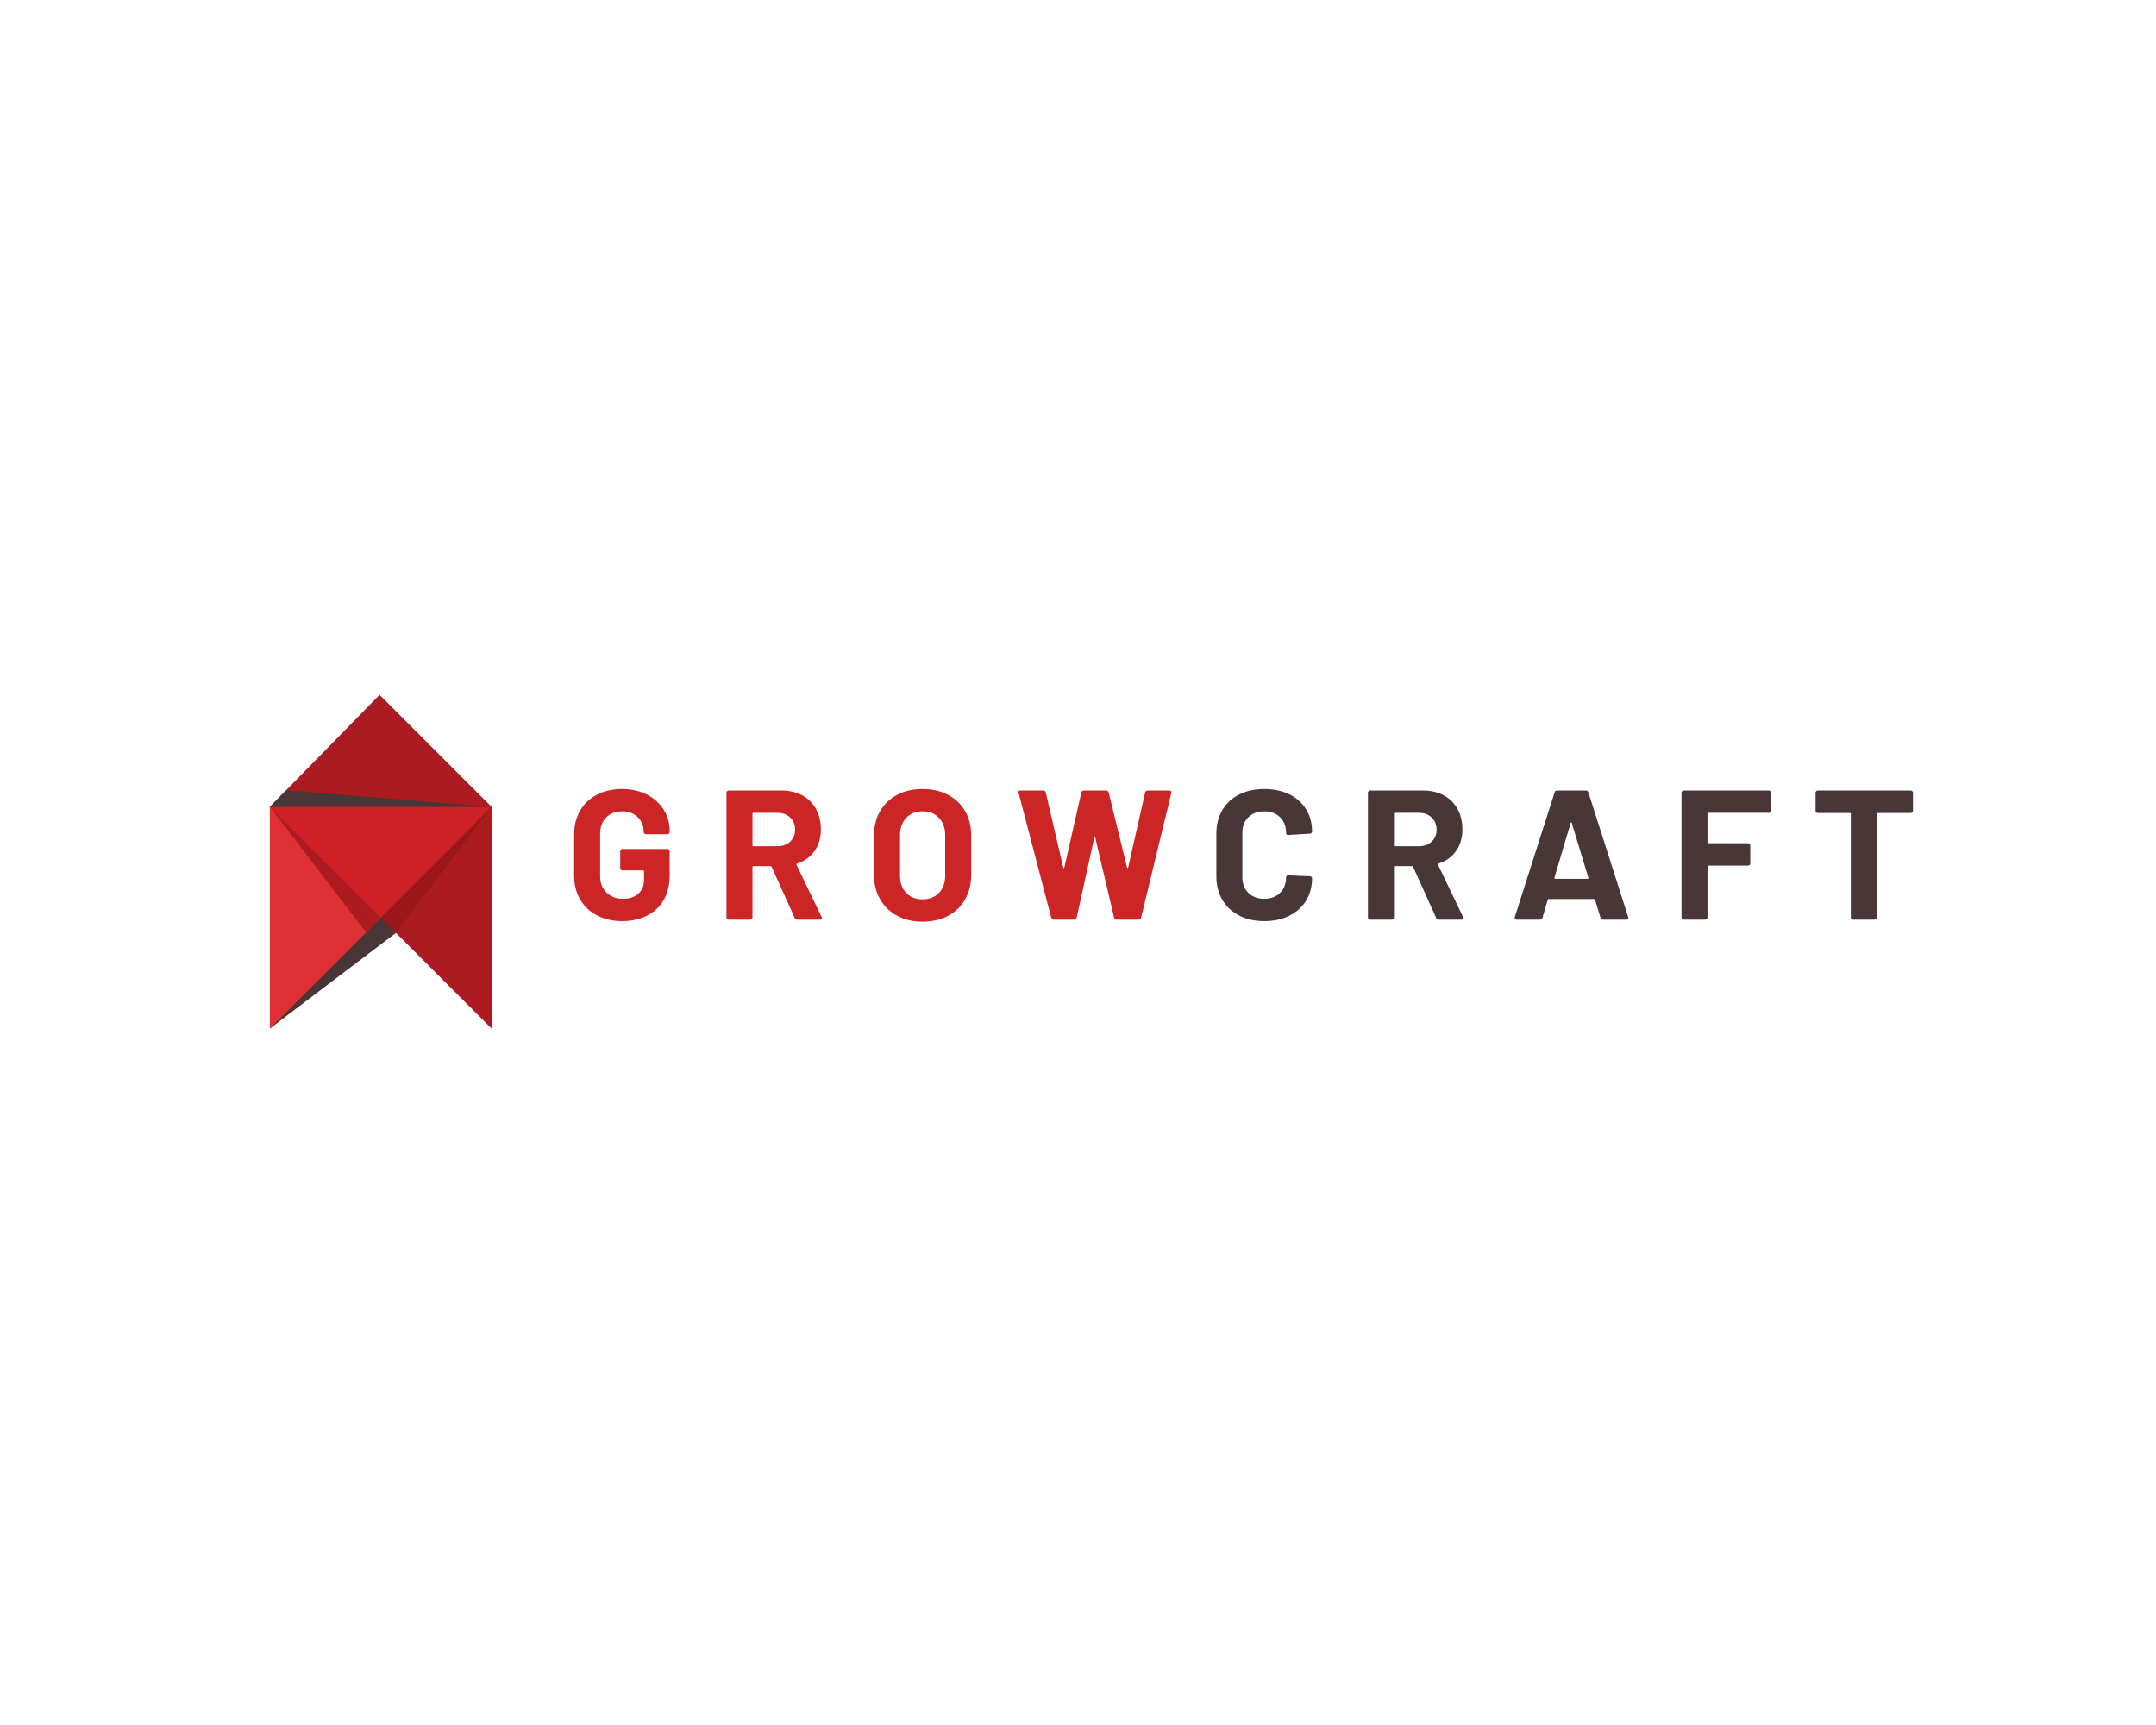 <?xml version="1.0" encoding="UTF-8" standalone="no" ?>
<!DOCTYPE svg PUBLIC "-//W3C//DTD SVG 1.1//EN" "http://www.w3.org/Graphics/SVG/1.1/DTD/svg11.dtd">
<svg xmlns="http://www.w3.org/2000/svg" xmlns:xlink="http://www.w3.org/1999/xlink" version="1.1" width="1280" height="1024" viewBox="0 0 1280 1024" xml:space="preserve">
<desc>Created with Fabric.js 5.3.0</desc>
<defs>
</defs>
<g transform="matrix(1 0 0 1 640 512)" id="background-logo"  >
<rect style="stroke: none; stroke-width: 0; stroke-dasharray: none; stroke-linecap: butt; stroke-dashoffset: 0; stroke-linejoin: miter; stroke-miterlimit: 4; fill: rgb(255,255,255); fill-opacity: 0; fill-rule: nonzero; opacity: 1;"  paint-order="stroke"  x="-640" y="-512" rx="0" ry="0" width="1280" height="1024" />
</g>
<g transform="matrix(1.082 0 0 1.082 226.025 511.518)" id="logo-logo"  >
<g style=""  paint-order="stroke"   >
		<g transform="matrix(1.505 0 0 -1.505 -21.834 39.757)"  >
<path style="stroke: none; stroke-width: 1; stroke-dasharray: none; stroke-linecap: butt; stroke-dashoffset: 0; stroke-linejoin: miter; stroke-miterlimit: 4; fill: rgb(73,54,54); fill-rule: nonzero; opacity: 1;"  paint-order="stroke"  transform=" translate(-25.904, -34.41)" d="M 0 0 L 51.808 39.284 L 29.051 68.819 Z" stroke-linecap="round" />
</g>
		<g transform="matrix(1.505 0 0 -1.505 0 30.722)"  >
<path style="stroke: none; stroke-width: 1; stroke-dasharray: none; stroke-linecap: butt; stroke-dashoffset: 0; stroke-linejoin: miter; stroke-miterlimit: 4; fill: rgb(172,27,32); fill-rule: nonzero; opacity: 1;"  paint-order="stroke"  transform=" translate(40.413, 40.413)" d="M 0 0 L 0 -80.827 L -80.827 0 Z" stroke-linecap="round" />
</g>
		<g transform="matrix(1.505 0 0 -1.505 0 -50.905)"  >
<path style="stroke: none; stroke-width: 1; stroke-dasharray: none; stroke-linecap: butt; stroke-dashoffset: 0; stroke-linejoin: miter; stroke-miterlimit: 4; fill: rgb(172,27,32); fill-rule: nonzero; opacity: 1;"  paint-order="stroke"  transform=" translate(40.413, -13.832)" d="M 0 0 L -40.833 40.833 L -80.827 0 L -43.06 -13.17 Z" stroke-linecap="round" />
</g>
		<g transform="matrix(1.505 0 0 -1.505 0 30.722)"  >
<path style="stroke: none; stroke-width: 1; stroke-dasharray: none; stroke-linecap: butt; stroke-dashoffset: 0; stroke-linejoin: miter; stroke-miterlimit: 4; fill: rgb(207,32,38); fill-rule: nonzero; opacity: 1;"  paint-order="stroke"  transform=" translate(40.413, 40.413)" d="M 0 0 L -80.827 -80.827 L -80.827 0 Z" stroke-linecap="round" />
</g>
		<g transform="matrix(1.505 0 0 -1.505 -30.407 30.722)"  >
<path style="stroke: none; stroke-width: 1; stroke-dasharray: none; stroke-linecap: butt; stroke-dashoffset: 0; stroke-linejoin: miter; stroke-miterlimit: 4; fill: rgb(223,48,53); fill-rule: nonzero; opacity: 1;"  paint-order="stroke"  transform=" translate(20.207, 0)" d="M 0 0 L -40.414 40.414 L -40.414 -40.414 Z" stroke-linecap="round" />
</g>
		<g transform="matrix(1.505 0 0 -1.505 0 -34.638)"  >
<path style="stroke: none; stroke-width: 1; stroke-dasharray: none; stroke-linecap: butt; stroke-dashoffset: 0; stroke-linejoin: miter; stroke-miterlimit: 4; fill: rgb(73,54,54); fill-rule: nonzero; opacity: 1;"  paint-order="stroke"  transform=" translate(40.413, -3.021)" d="M 0 0 L -80.827 0 L -74.909 6.042 z" stroke-linecap="round" />
</g>
		<g transform="matrix(1.505 0 0 -1.505 -30.407 4.382)"  >
<path style="stroke: none; stroke-width: 1; stroke-dasharray: none; stroke-linecap: butt; stroke-dashoffset: 0; stroke-linejoin: miter; stroke-miterlimit: 4; fill: rgb(172,27,32); fill-rule: nonzero; opacity: 1;"  paint-order="stroke"  transform=" translate(20.207, -17.505)" d="M 0 0 L -40.414 40.414 L -5.314 -5.405 z" stroke-linecap="round" />
</g>
		<g transform="matrix(1.505 0 0 -1.505 30.407 4.496)"  >
<path style="stroke: none; stroke-width: 1; stroke-dasharray: none; stroke-linecap: butt; stroke-dashoffset: 0; stroke-linejoin: miter; stroke-miterlimit: 4; fill: rgb(154,24,28); fill-rule: nonzero; opacity: 1;"  paint-order="stroke"  transform=" translate(20.207, 22.985)" d="M 0 0 L -34.857 -45.97 L -40.414 -40.414 z" stroke-linecap="round" />
</g>
</g>
</g>
<g transform="matrix(1.921 0 0 1.921 518.221 507.755)" id="text-logo"  >
<g style=""  paint-order="stroke"   >
		<g transform="matrix(1 0 0 1 0 0)" id="text-logo-path-0"  >
<path style="stroke: none; stroke-width: 0; stroke-dasharray: none; stroke-linecap: butt; stroke-dashoffset: 0; stroke-linejoin: miter; stroke-miterlimit: 4; fill: rgb(203,37,38); fill-rule: nonzero; opacity: 1;"  paint-order="stroke"  transform=" translate(-95.01, 19.865)" d="M 17.5 0.46 Q 13.11 0.46 9.75 -1.31 Q 6.38 -3.08 4.53 -6.24 Q 2.68 -9.41 2.68 -13.57 L 2.68 -13.57 L 2.68 -26.33 Q 2.68 -30.5 4.53 -33.69 Q 6.38 -36.88 9.75 -38.62 Q 13.11 -40.36 17.5 -40.36 L 17.5 -40.36 Q 21.83 -40.36 25.17 -38.65 Q 28.5 -36.94 30.35 -34 Q 32.2 -31.07 32.2 -27.47 L 32.2 -27.47 L 32.2 -27.07 Q 32.2 -26.79 32.01 -26.59 Q 31.81 -26.39 31.52 -26.39 L 31.52 -26.39 L 24.85 -26.39 Q 24.57 -26.39 24.37 -26.59 Q 24.17 -26.79 24.17 -27.07 L 24.17 -27.07 L 24.17 -27.25 Q 24.17 -29.87 22.34 -31.66 Q 20.52 -33.46 17.5 -33.46 L 17.5 -33.46 Q 14.42 -33.46 12.57 -31.55 Q 10.72 -29.64 10.72 -26.56 L 10.72 -26.56 L 10.72 -13.34 Q 10.72 -10.26 12.71 -8.35 Q 14.71 -6.44 17.78 -6.44 L 17.78 -6.44 Q 20.75 -6.44 22.52 -8.01 Q 24.28 -9.58 24.28 -12.37 L 24.28 -12.37 L 24.28 -14.93 Q 24.28 -15.22 24 -15.22 L 24 -15.22 L 17.61 -15.22 Q 17.33 -15.22 17.13 -15.42 Q 16.93 -15.62 16.93 -15.9 L 16.93 -15.9 L 16.93 -21.15 Q 16.93 -21.43 17.13 -21.63 Q 17.33 -21.83 17.61 -21.83 L 17.61 -21.83 L 31.52 -21.83 Q 31.81 -21.83 32.01 -21.63 Q 32.2 -21.43 32.2 -21.15 L 32.2 -21.15 L 32.2 -13.62 Q 32.2 -9.29 30.38 -6.1 Q 28.56 -2.91 25.22 -1.23 Q 21.89 0.46 17.5 0.46 L 17.5 0.46 Z M 71.65 0 Q 71.08 0 70.85 -0.51 L 70.85 -0.51 L 63.73 -16.3 Q 63.61 -16.53 63.38 -16.53 L 63.38 -16.53 L 58.08 -16.53 Q 57.8 -16.53 57.8 -16.25 L 57.8 -16.25 L 57.8 -0.68 Q 57.8 -0.4 57.6 -0.2 Q 57.4 0 57.11 0 L 57.11 0 L 50.45 0 Q 50.16 0 49.96 -0.2 Q 49.76 -0.4 49.76 -0.68 L 49.76 -0.68 L 49.76 -39.22 Q 49.76 -39.5 49.96 -39.7 Q 50.16 -39.9 50.45 -39.9 L 50.45 -39.9 L 66.75 -39.9 Q 70.39 -39.9 73.16 -38.42 Q 75.92 -36.94 77.43 -34.2 Q 78.94 -31.46 78.94 -27.87 L 78.94 -27.87 Q 78.94 -24 77.01 -21.23 Q 75.07 -18.47 71.59 -17.33 L 71.59 -17.33 Q 71.31 -17.21 71.42 -16.93 L 71.42 -16.93 L 79.17 -0.8 Q 79.29 -0.57 79.29 -0.46 L 79.29 -0.46 Q 79.29 0 78.66 0 L 78.66 0 L 71.65 0 Z M 58.08 -33 Q 57.8 -33 57.8 -32.72 L 57.8 -32.72 L 57.8 -22.97 Q 57.8 -22.69 58.08 -22.69 L 58.08 -22.69 L 65.55 -22.69 Q 67.94 -22.69 69.45 -24.11 Q 70.97 -25.54 70.97 -27.82 L 70.97 -27.82 Q 70.97 -30.1 69.45 -31.55 Q 67.94 -33 65.55 -33 L 65.55 -33 L 58.08 -33 Z M 110.35 0.63 Q 105.91 0.63 102.51 -1.2 Q 99.12 -3.02 97.24 -6.3 Q 95.36 -9.58 95.36 -13.85 L 95.36 -13.85 L 95.36 -26.05 Q 95.36 -30.27 97.24 -33.52 Q 99.12 -36.77 102.51 -38.56 Q 105.91 -40.36 110.35 -40.36 L 110.35 -40.36 Q 114.86 -40.36 118.25 -38.56 Q 121.64 -36.77 123.52 -33.52 Q 125.4 -30.27 125.4 -26.05 L 125.4 -26.05 L 125.4 -13.85 Q 125.4 -9.58 123.52 -6.27 Q 121.64 -2.96 118.25 -1.17 Q 114.86 0.63 110.35 0.63 L 110.35 0.63 Z M 110.35 -6.27 Q 113.49 -6.27 115.43 -8.27 Q 117.36 -10.26 117.36 -13.57 L 117.36 -13.57 L 117.36 -26.11 Q 117.36 -29.41 115.45 -31.44 Q 113.54 -33.46 110.35 -33.46 L 110.35 -33.46 Q 107.22 -33.46 105.31 -31.44 Q 103.4 -29.41 103.4 -26.11 L 103.4 -26.11 L 103.4 -13.57 Q 103.4 -10.26 105.31 -8.27 Q 107.22 -6.27 110.35 -6.27 L 110.35 -6.27 Z M 150.94 0 Q 150.31 0 150.14 -0.57 L 150.14 -0.57 L 140.05 -39.16 L 139.99 -39.39 Q 139.99 -39.9 140.62 -39.9 L 140.62 -39.9 L 147.69 -39.9 Q 148.26 -39.9 148.43 -39.33 L 148.43 -39.33 L 153.84 -16.13 Q 153.9 -15.9 154.01 -15.9 Q 154.13 -15.9 154.19 -16.13 L 154.19 -16.13 L 159.43 -39.27 Q 159.6 -39.9 160.17 -39.9 L 160.17 -39.9 L 167.07 -39.9 Q 167.69 -39.9 167.87 -39.33 L 167.87 -39.33 L 173.56 -16.13 Q 173.62 -15.96 173.74 -15.93 Q 173.85 -15.9 173.91 -16.13 L 173.91 -16.13 L 179.15 -39.27 Q 179.32 -39.9 179.89 -39.9 L 179.89 -39.9 L 186.62 -39.9 Q 187.42 -39.9 187.25 -39.16 L 187.25 -39.16 L 177.9 -0.57 Q 177.73 0 177.1 0 L 177.1 0 L 170.32 0 Q 169.75 0 169.57 -0.57 L 169.57 -0.57 L 163.76 -25.25 Q 163.7 -25.48 163.59 -25.48 Q 163.48 -25.48 163.42 -25.25 L 163.42 -25.25 L 158 -0.63 Q 157.89 0 157.26 0 L 157.26 0 L 150.94 0 Z" stroke-linecap="round" />
</g>
</g>
</g>
<g transform="matrix(1.921 0 0 1.921 928.928 507.591)" id="tagline-0bae5ddd-4793-4109-b051-dc2c257cfc37-logo"  >
<g style=""  paint-order="stroke"   >
		<g transform="matrix(1 0 0 1 0 0)" id="tagline-0bae5ddd-4793-4109-b051-dc2c257cfc37-logo-path-0"  >
<path style="stroke: none; stroke-width: 0; stroke-dasharray: none; stroke-linecap: butt; stroke-dashoffset: 0; stroke-linejoin: miter; stroke-miterlimit: 4; fill: rgb(73,54,54); fill-rule: nonzero; opacity: 1;"  paint-order="stroke"  transform=" translate(-110.325, 19.95)" d="M 17.5 0.46 Q 13.05 0.46 9.69 -1.28 Q 6.33 -3.02 4.5 -6.16 Q 2.68 -9.29 2.68 -13.4 L 2.68 -13.4 L 2.68 -26.56 Q 2.68 -30.67 4.5 -33.8 Q 6.33 -36.94 9.69 -38.65 Q 13.05 -40.36 17.5 -40.36 L 17.5 -40.36 Q 21.89 -40.36 25.22 -38.73 Q 28.56 -37.11 30.41 -34.11 Q 32.26 -31.12 32.26 -27.19 L 32.26 -27.19 Q 32.26 -26.68 31.58 -26.56 L 31.58 -26.56 L 24.91 -26.16 L 24.8 -26.16 Q 24.23 -26.16 24.23 -26.79 L 24.23 -26.79 Q 24.23 -29.81 22.37 -31.64 Q 20.52 -33.46 17.5 -33.46 L 17.5 -33.46 Q 14.42 -33.46 12.57 -31.64 Q 10.72 -29.81 10.72 -26.79 L 10.72 -26.79 L 10.72 -13.05 Q 10.72 -10.09 12.57 -8.27 Q 14.42 -6.44 17.5 -6.44 L 17.5 -6.44 Q 20.52 -6.44 22.37 -8.27 Q 24.23 -10.09 24.23 -13.05 L 24.23 -13.05 Q 24.23 -13.68 24.91 -13.68 L 24.91 -13.68 L 31.58 -13.4 Q 31.86 -13.4 32.06 -13.22 Q 32.26 -13.05 32.26 -12.83 L 32.26 -12.83 Q 32.26 -8.89 30.41 -5.87 Q 28.56 -2.85 25.22 -1.2 Q 21.89 0.46 17.5 0.46 L 17.5 0.46 Z M 71.42 0 Q 70.85 0 70.62 -0.51 L 70.62 -0.51 L 63.5 -16.3 Q 63.38 -16.53 63.16 -16.53 L 63.16 -16.53 L 57.85 -16.53 Q 57.57 -16.53 57.57 -16.25 L 57.57 -16.25 L 57.57 -0.68 Q 57.57 -0.4 57.37 -0.2 Q 57.17 0 56.89 0 L 56.89 0 L 50.22 0 Q 49.93 0 49.73 -0.2 Q 49.53 -0.4 49.53 -0.68 L 49.53 -0.68 L 49.53 -39.22 Q 49.53 -39.5 49.73 -39.7 Q 49.93 -39.9 50.22 -39.9 L 50.22 -39.9 L 66.52 -39.9 Q 70.17 -39.9 72.93 -38.42 Q 75.7 -36.94 77.21 -34.2 Q 78.72 -31.46 78.72 -27.87 L 78.72 -27.87 Q 78.72 -24 76.78 -21.23 Q 74.84 -18.47 71.36 -17.33 L 71.36 -17.33 Q 71.08 -17.21 71.19 -16.93 L 71.19 -16.93 L 78.94 -0.8 Q 79.06 -0.57 79.06 -0.46 L 79.06 -0.46 Q 79.06 0 78.43 0 L 78.43 0 L 71.42 0 Z M 57.85 -33 Q 57.57 -33 57.57 -32.72 L 57.57 -32.72 L 57.57 -22.97 Q 57.57 -22.69 57.85 -22.69 L 57.85 -22.69 L 65.32 -22.69 Q 67.72 -22.69 69.23 -24.11 Q 70.74 -25.54 70.74 -27.82 L 70.74 -27.82 Q 70.74 -30.1 69.23 -31.55 Q 67.72 -33 65.32 -33 L 65.32 -33 L 57.85 -33 Z M 122.15 0 Q 121.58 0 121.41 -0.57 L 121.41 -0.57 L 119.7 -6.16 Q 119.59 -6.38 119.42 -6.38 L 119.42 -6.38 L 105.39 -6.38 Q 105.22 -6.38 105.11 -6.16 L 105.11 -6.16 L 103.46 -0.57 Q 103.28 0 102.71 0 L 102.71 0 L 95.48 0 Q 95.13 0 94.96 -0.2 Q 94.79 -0.4 94.91 -0.8 L 94.91 -0.8 L 107.22 -39.33 Q 107.39 -39.9 107.96 -39.9 L 107.96 -39.9 L 116.91 -39.9 Q 117.48 -39.9 117.65 -39.33 L 117.65 -39.33 L 129.96 -0.8 Q 130.02 -0.68 130.02 -0.51 L 130.02 -0.51 Q 130.02 0 129.39 0 L 129.39 0 L 122.15 0 Z M 107.16 -12.94 Q 107.1 -12.6 107.39 -12.6 L 107.39 -12.6 L 117.42 -12.6 Q 117.76 -12.6 117.65 -12.94 L 117.65 -12.94 L 112.52 -29.87 Q 112.46 -30.1 112.35 -30.07 Q 112.23 -30.04 112.18 -29.87 L 112.18 -29.87 L 107.16 -12.94 Z M 174.08 -33.69 Q 174.08 -33.4 173.88 -33.2 Q 173.68 -33 173.39 -33 L 173.39 -33 L 154.76 -33 Q 154.47 -33 154.47 -32.72 L 154.47 -32.72 L 154.47 -23.88 Q 154.47 -23.6 154.76 -23.6 L 154.76 -23.6 L 167.01 -23.6 Q 167.3 -23.6 167.49 -23.4 Q 167.69 -23.2 167.69 -22.91 L 167.69 -22.91 L 167.69 -17.39 Q 167.69 -17.1 167.49 -16.9 Q 167.3 -16.7 167.01 -16.7 L 167.01 -16.7 L 154.76 -16.7 Q 154.47 -16.7 154.47 -16.42 L 154.47 -16.42 L 154.47 -0.68 Q 154.47 -0.4 154.27 -0.2 Q 154.07 0 153.79 0 L 153.79 0 L 147.12 0 Q 146.83 0 146.63 -0.2 Q 146.43 -0.4 146.43 -0.68 L 146.43 -0.68 L 146.43 -39.22 Q 146.43 -39.5 146.63 -39.7 Q 146.83 -39.9 147.12 -39.9 L 147.12 -39.9 L 173.39 -39.9 Q 173.68 -39.9 173.88 -39.7 Q 174.08 -39.5 174.08 -39.22 L 174.08 -39.22 L 174.08 -33.69 Z M 217.28 -39.9 Q 217.57 -39.9 217.77 -39.7 Q 217.97 -39.5 217.97 -39.22 L 217.97 -39.22 L 217.97 -33.63 Q 217.97 -33.34 217.77 -33.15 Q 217.57 -32.95 217.28 -32.95 L 217.28 -32.95 L 207.08 -32.95 Q 206.8 -32.95 206.8 -32.66 L 206.8 -32.66 L 206.8 -0.68 Q 206.8 -0.4 206.6 -0.2 Q 206.4 0 206.11 0 L 206.11 0 L 199.44 0 Q 199.16 0 198.96 -0.2 Q 198.76 -0.4 198.76 -0.68 L 198.76 -0.68 L 198.76 -32.66 Q 198.76 -32.95 198.47 -32.95 L 198.47 -32.95 L 188.56 -32.95 Q 188.27 -32.95 188.07 -33.15 Q 187.87 -33.34 187.87 -33.63 L 187.87 -33.63 L 187.87 -39.22 Q 187.87 -39.5 188.07 -39.7 Q 188.27 -39.9 188.56 -39.9 L 188.56 -39.9 L 217.28 -39.9 Z" stroke-linecap="round" />
</g>
</g>
</g>
</svg>